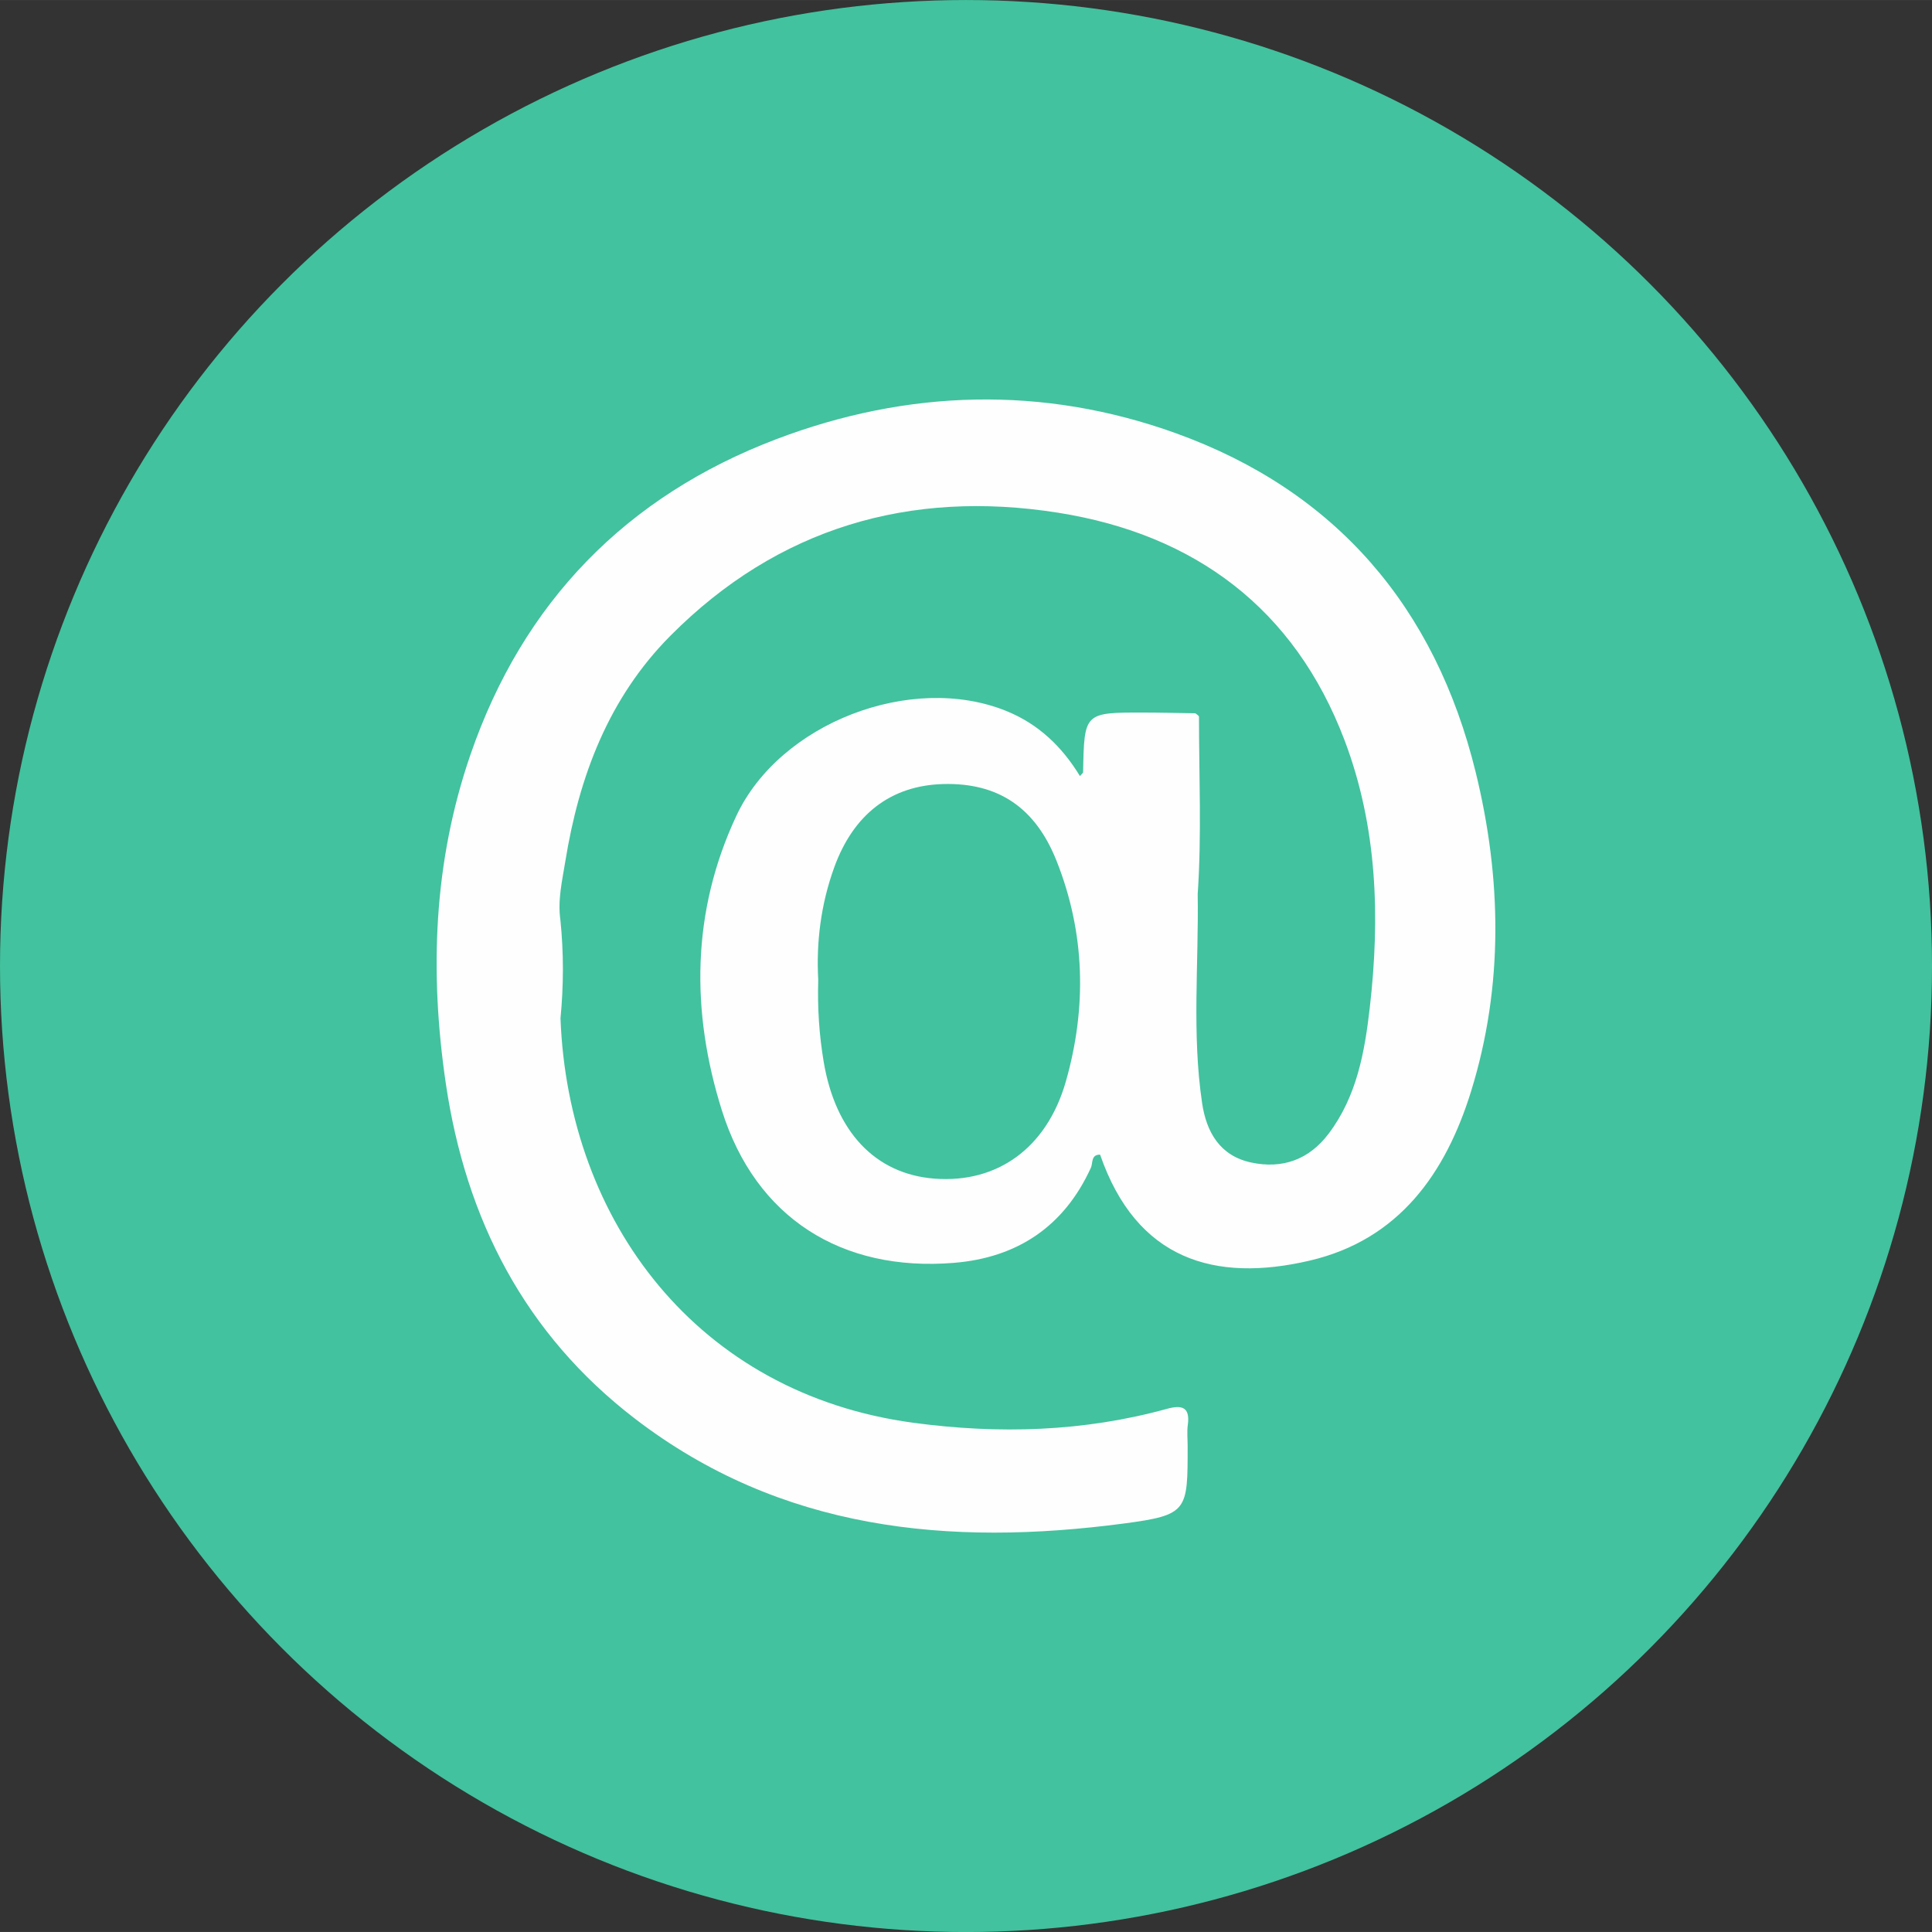 <?xml version="1.0" encoding="utf-8"?>
<!-- Generator: Adobe Illustrator 16.0.2, SVG Export Plug-In . SVG Version: 6.00 Build 0)  -->
<!DOCTYPE svg PUBLIC "-//W3C//DTD SVG 1.1//EN" "http://www.w3.org/Graphics/SVG/1.1/DTD/svg11.dtd">
<svg version="1.1" id="Layer_1" xmlns="http://www.w3.org/2000/svg" xmlns:xlink="http://www.w3.org/1999/xlink" x="0px" y="0px"
	 width="40px" height="40px" viewBox="0 0 219.696 219.691" enable-background="new 0 0 219.696 219.691"
	 xml:space="preserve">
<rect x="0" y="0" width="219.696" height="219.691" fill="#333333" stroke="none"/>
<circle fill="#42C29E" cx="109.849" cy="109.849" r="109.849"/>
<path fill-rule="evenodd" clip-rule="evenodd" fill="#FEFEFE" d="M136.196,101.66c0.125,7.924-0.673,15.872,0.5,23.77
	c0.496,3.34,2.048,6.008,5.581,6.763c3.548,0.758,6.582-0.321,8.818-3.292c3.187-4.234,4.086-9.235,4.668-14.307
	c1.187-10.328,0.856-20.587-2.862-30.402c-5.688-15.013-17.062-23.436-32.582-25.891c-16.852-2.666-31.872,1.702-44.09,13.997
	c-7.012,7.057-10.378,15.973-11.941,25.63c-0.356,2.208-0.892,4.429-0.561,6.707c0.38,3.721,0.368,7.442,0.009,11.165
	c0.88,23.077,15.581,42.683,40.115,45.987c9.709,1.308,19.35,1.033,28.847-1.583c1.706-0.47,2.653-0.211,2.371,1.841
	c-0.106,0.771-0.017,1.567-0.017,2.354c0,7.404,0.063,7.875-7.255,8.843c-19.877,2.629-39.004,0.813-55.593-11.92
	c-12.515-9.605-19.229-22.654-21.507-38.108c-1.865-12.661-1.41-25.158,2.79-37.371c5.984-17.403,17.775-29.436,34.781-35.901
	c14.902-5.665,30.33-6.129,45.452-0.678c18.25,6.58,29.503,19.854,34.084,38.536c2.954,12.042,3.189,24.297-0.517,36.279
	c-2.888,9.331-8.196,16.888-18.337,19.264c-10.817,2.535-19.711-0.082-23.853-12.044c-1.054-0.025-0.81,0.967-1.041,1.475
	c-3.055,6.71-8.389,10.24-15.579,10.828c-12.773,1.044-22.548-5.114-26.393-17.346c-3.526-11.22-3.464-22.577,1.653-33.494
	c4.938-10.538,19.854-16.281,30.662-11.928c3.672,1.479,6.364,4.056,8.404,7.413c0.171-0.207,0.36-0.328,0.362-0.453
	c0.127-6.771,0.126-6.777,6.878-6.767c1.962,0.003,3.924,0.053,5.886,0.082c0.146,0.13,0.412,0.262,0.412,0.395
	C136.343,88.22,136.652,94.943,136.196,101.66z"/>
<path fill-rule="evenodd" clip-rule="evenodd" fill="#42C29E" d="M93.046,111.421c-0.238-4.228,0.289-8.564,1.813-12.777
	c2.191-6.053,6.442-9.333,12.414-9.489c6.166-0.161,10.441,2.607,12.876,8.743c3.255,8.198,3.452,16.668,1.057,25.066
	c-2.182,7.648-7.863,11.604-14.935,11.062c-6.765-0.519-11.282-5.363-12.61-13.313C93.159,117.697,92.948,114.688,93.046,111.421z"
	/>
</svg>
